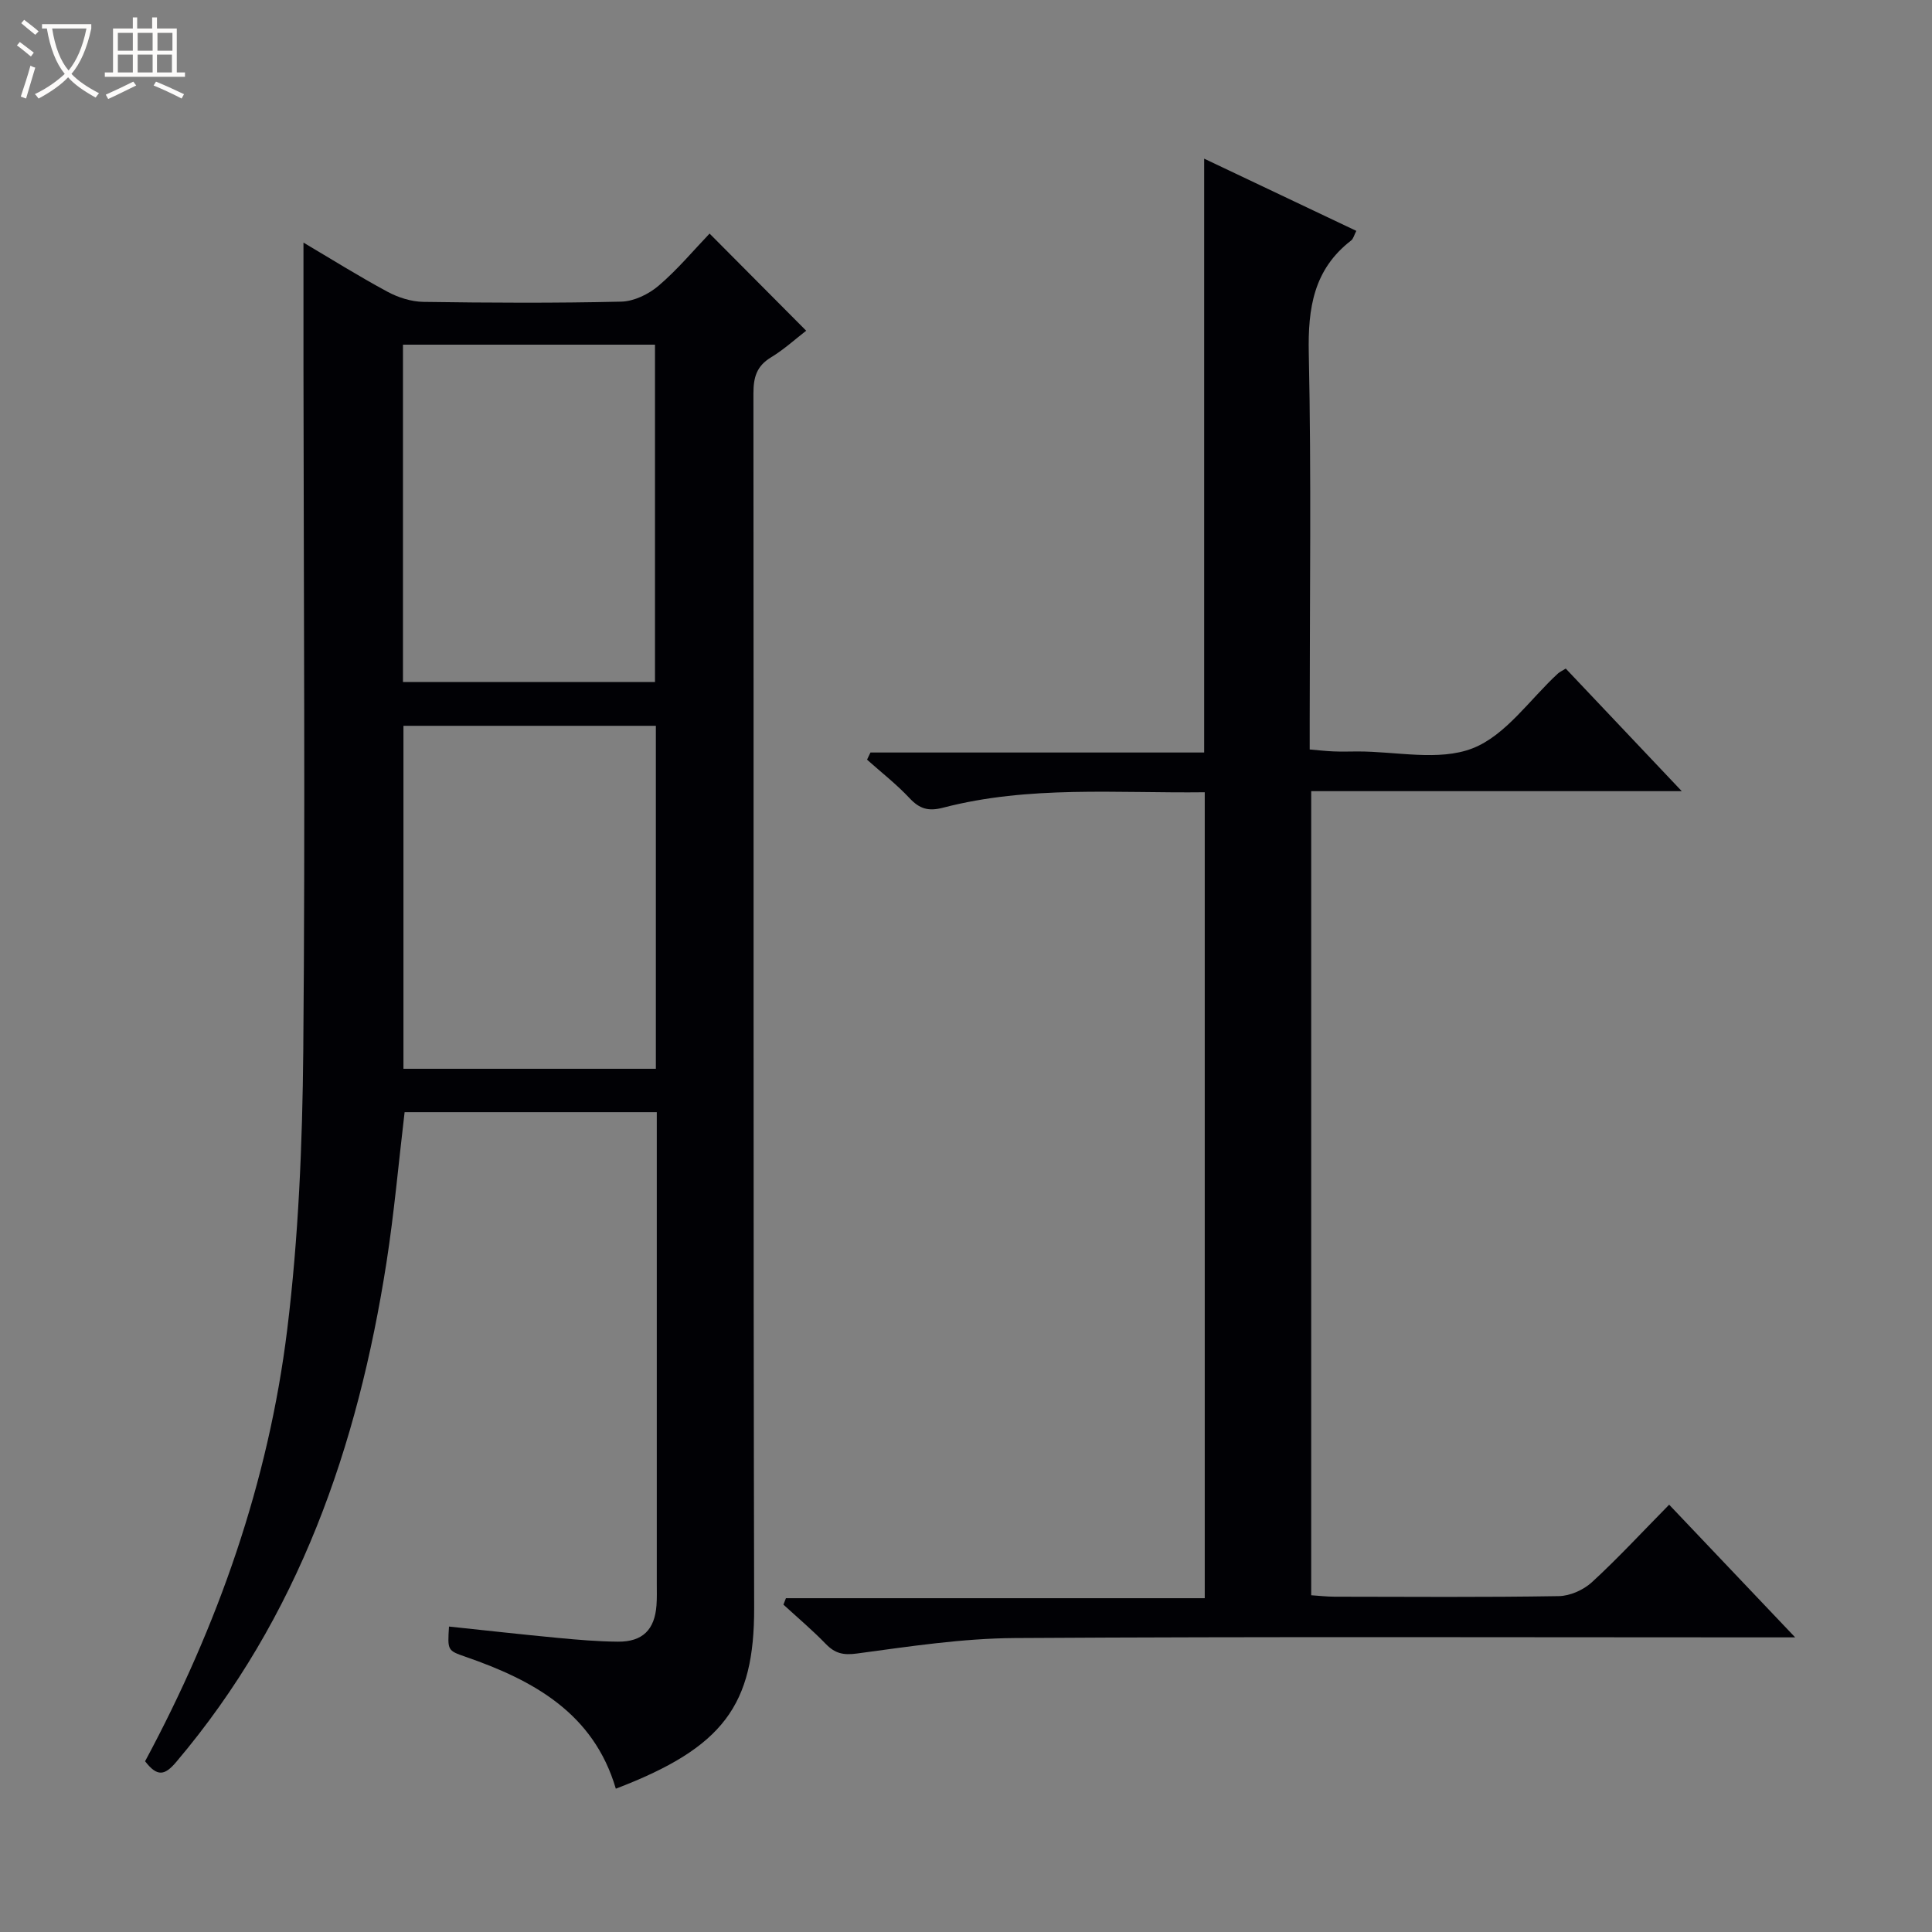 <svg enable-background="new 0 0 400 400" viewBox="0 0 400 400" xmlns="http://www.w3.org/2000/svg"><rect x="0" y="0" width="400" height="400" fill="#808080" stroke="none"/><path d="m6.4 11.7c-1-.8-1.9-1.6-2.9-2.3l.6-.7c.9.7 1.9 1.4 2.9 2.2zm-2.1 8.3c.7-2.1 1.4-4.2 2-6.4.2.1.6.3 1 .4-.7 2.3-1.3 4.4-1.9 6.4zm3-12.8c-1.1-.9-2.1-1.7-2.9-2.4l.6-.7c1 .8 2 1.5 3 2.4zm1.4-1.3v-.9h10.2v.9c-.9 4.2-2.3 7.3-4.1 9.4 1.3 1.4 3.2 2.7 5.7 4-.2.2-.4.5-.7.9-2.5-1.4-4.4-2.7-5.7-4.2-1.4 1.5-3.5 3-6.1 4.4 0 0 0 0-.1-.1-.3-.4-.5-.7-.7-.8 2.7-1.3 4.7-2.8 6.2-4.2-1.8-2.2-3-5.3-3.7-9.4zm9.2 0h-7.1c.6 3.8 1.7 6.7 3.4 8.7 1.7-2.1 2.9-4.8 3.7-8.7z" fill="#fcfbfa"/><path d="m31.6 3.6h.9v2.3h4.1v9.1h1.7v.9h-16.6v-.9h1.7v-9.1h4.1v-2.3h.9v2.3h3.1v-2.3zm-4 13.3.6.8c-1.9.9-3.8 1.9-5.8 2.8-.2-.3-.3-.6-.5-.9 2-.9 3.9-1.8 5.7-2.7zm-3.2-10.1v3.7h3.1v-3.7zm0 4.5v3.7h3.1v-3.7zm4.1-4.5v3.7h3.1v-3.7zm0 4.5v3.7h3.1v-3.7zm9.1 9.1c-2.1-1.1-4.1-2-5.8-2.7l.5-.8c2.2.9 4.1 1.8 5.8 2.6zm-1.9-13.6h-3.1v3.7h3.1zm-3.2 4.5v3.7h3.1v-3.7z" fill="#fcfbfa"/><g fill="#010105"><path d="m30.04 364.65c15.11-28.12 25.55-57.84 29.43-89.41 2.34-19.09 3.14-38.46 3.32-57.71.42-47.15.08-94.3.04-141.46-.01-8.47 0-16.94 0-25.84 5.55 3.28 11.36 6.92 17.39 10.17 2.22 1.2 4.93 2.06 7.43 2.1 13.66.2 27.33.27 40.98-.05 2.62-.06 5.65-1.53 7.7-3.27 3.91-3.33 7.24-7.33 10.58-10.82 6.79 6.83 13.22 13.29 20 20.11-2.13 1.64-4.55 3.86-7.3 5.53-2.97 1.8-3.62 4.14-3.62 7.43.08 83.81-.05 167.62.15 251.43.05 20.16-6.35 28.96-28.64 37.47-4.59-15.6-17-22.42-31.08-27.3-3.78-1.31-3.77-1.32-3.46-6.27 7.53.79 15.04 1.64 22.56 2.35 4.13.39 8.28.75 12.42.78 5.11.04 7.61-2.48 7.98-7.54.11-1.49.06-3 .06-4.5 0-30.66 0-61.32 0-91.97 0-1.79 0-3.58 0-5.62-17.71 0-34.95 0-52.21 0-1.25 10.5-2.16 20.89-3.76 31.17-5.94 38.03-18.17 73.44-43.51 103.35-2.35 2.79-3.92 3.18-6.46-.13zm105.75-214.38c-17.64 0-34.87 0-52.26 0v71.01h52.26c0-23.72 0-47.15 0-71.01zm-52.36-9.07h52.18c0-23.6 0-46.8 0-69.84-17.62 0-34.84 0-52.18 0z"/><path d="m324.17 138.42c7.73 8.17 15.47 16.34 24.02 25.38-26.15 0-51.29 0-76.72 0v166.48c1.58.1 3.19.29 4.79.3 15.5.02 31 .14 46.49-.12 2.33-.04 5.11-1.29 6.85-2.89 5.39-4.95 10.37-10.35 15.98-16.04 8.54 8.99 16.85 17.74 26.09 27.47-2.7 0-4.4 0-6.09 0-51.83 0-103.65-.18-155.48.14-10.9.07-21.81 1.74-32.65 3.2-2.88.39-4.58-.02-6.48-1.98-2.77-2.86-5.83-5.44-8.77-8.14.17-.44.35-.89.52-1.33h86.71c0-55.98 0-111.17 0-166.86-18.22.22-36.37-1.44-54.16 3.19-3.03.79-4.85.27-6.93-1.94-2.7-2.89-5.86-5.35-8.83-8 .24-.49.47-.99.71-1.48h69.09c0-41.31 0-81.86 0-122.95 10.43 4.95 20.85 9.89 31.5 14.95-.47.91-.62 1.64-1.06 1.98-7.77 5.99-8.98 14-8.78 23.35.54 25.32.19 50.66.19 75.99v6.05c1.78.15 3.35.34 4.93.4 1.66.07 3.33.02 5 .01 8-.01 16.81 2.06 23.77-.64 6.88-2.67 11.88-10.16 17.72-15.52.35-.31.81-.51 1.59-1z"/></g></svg>